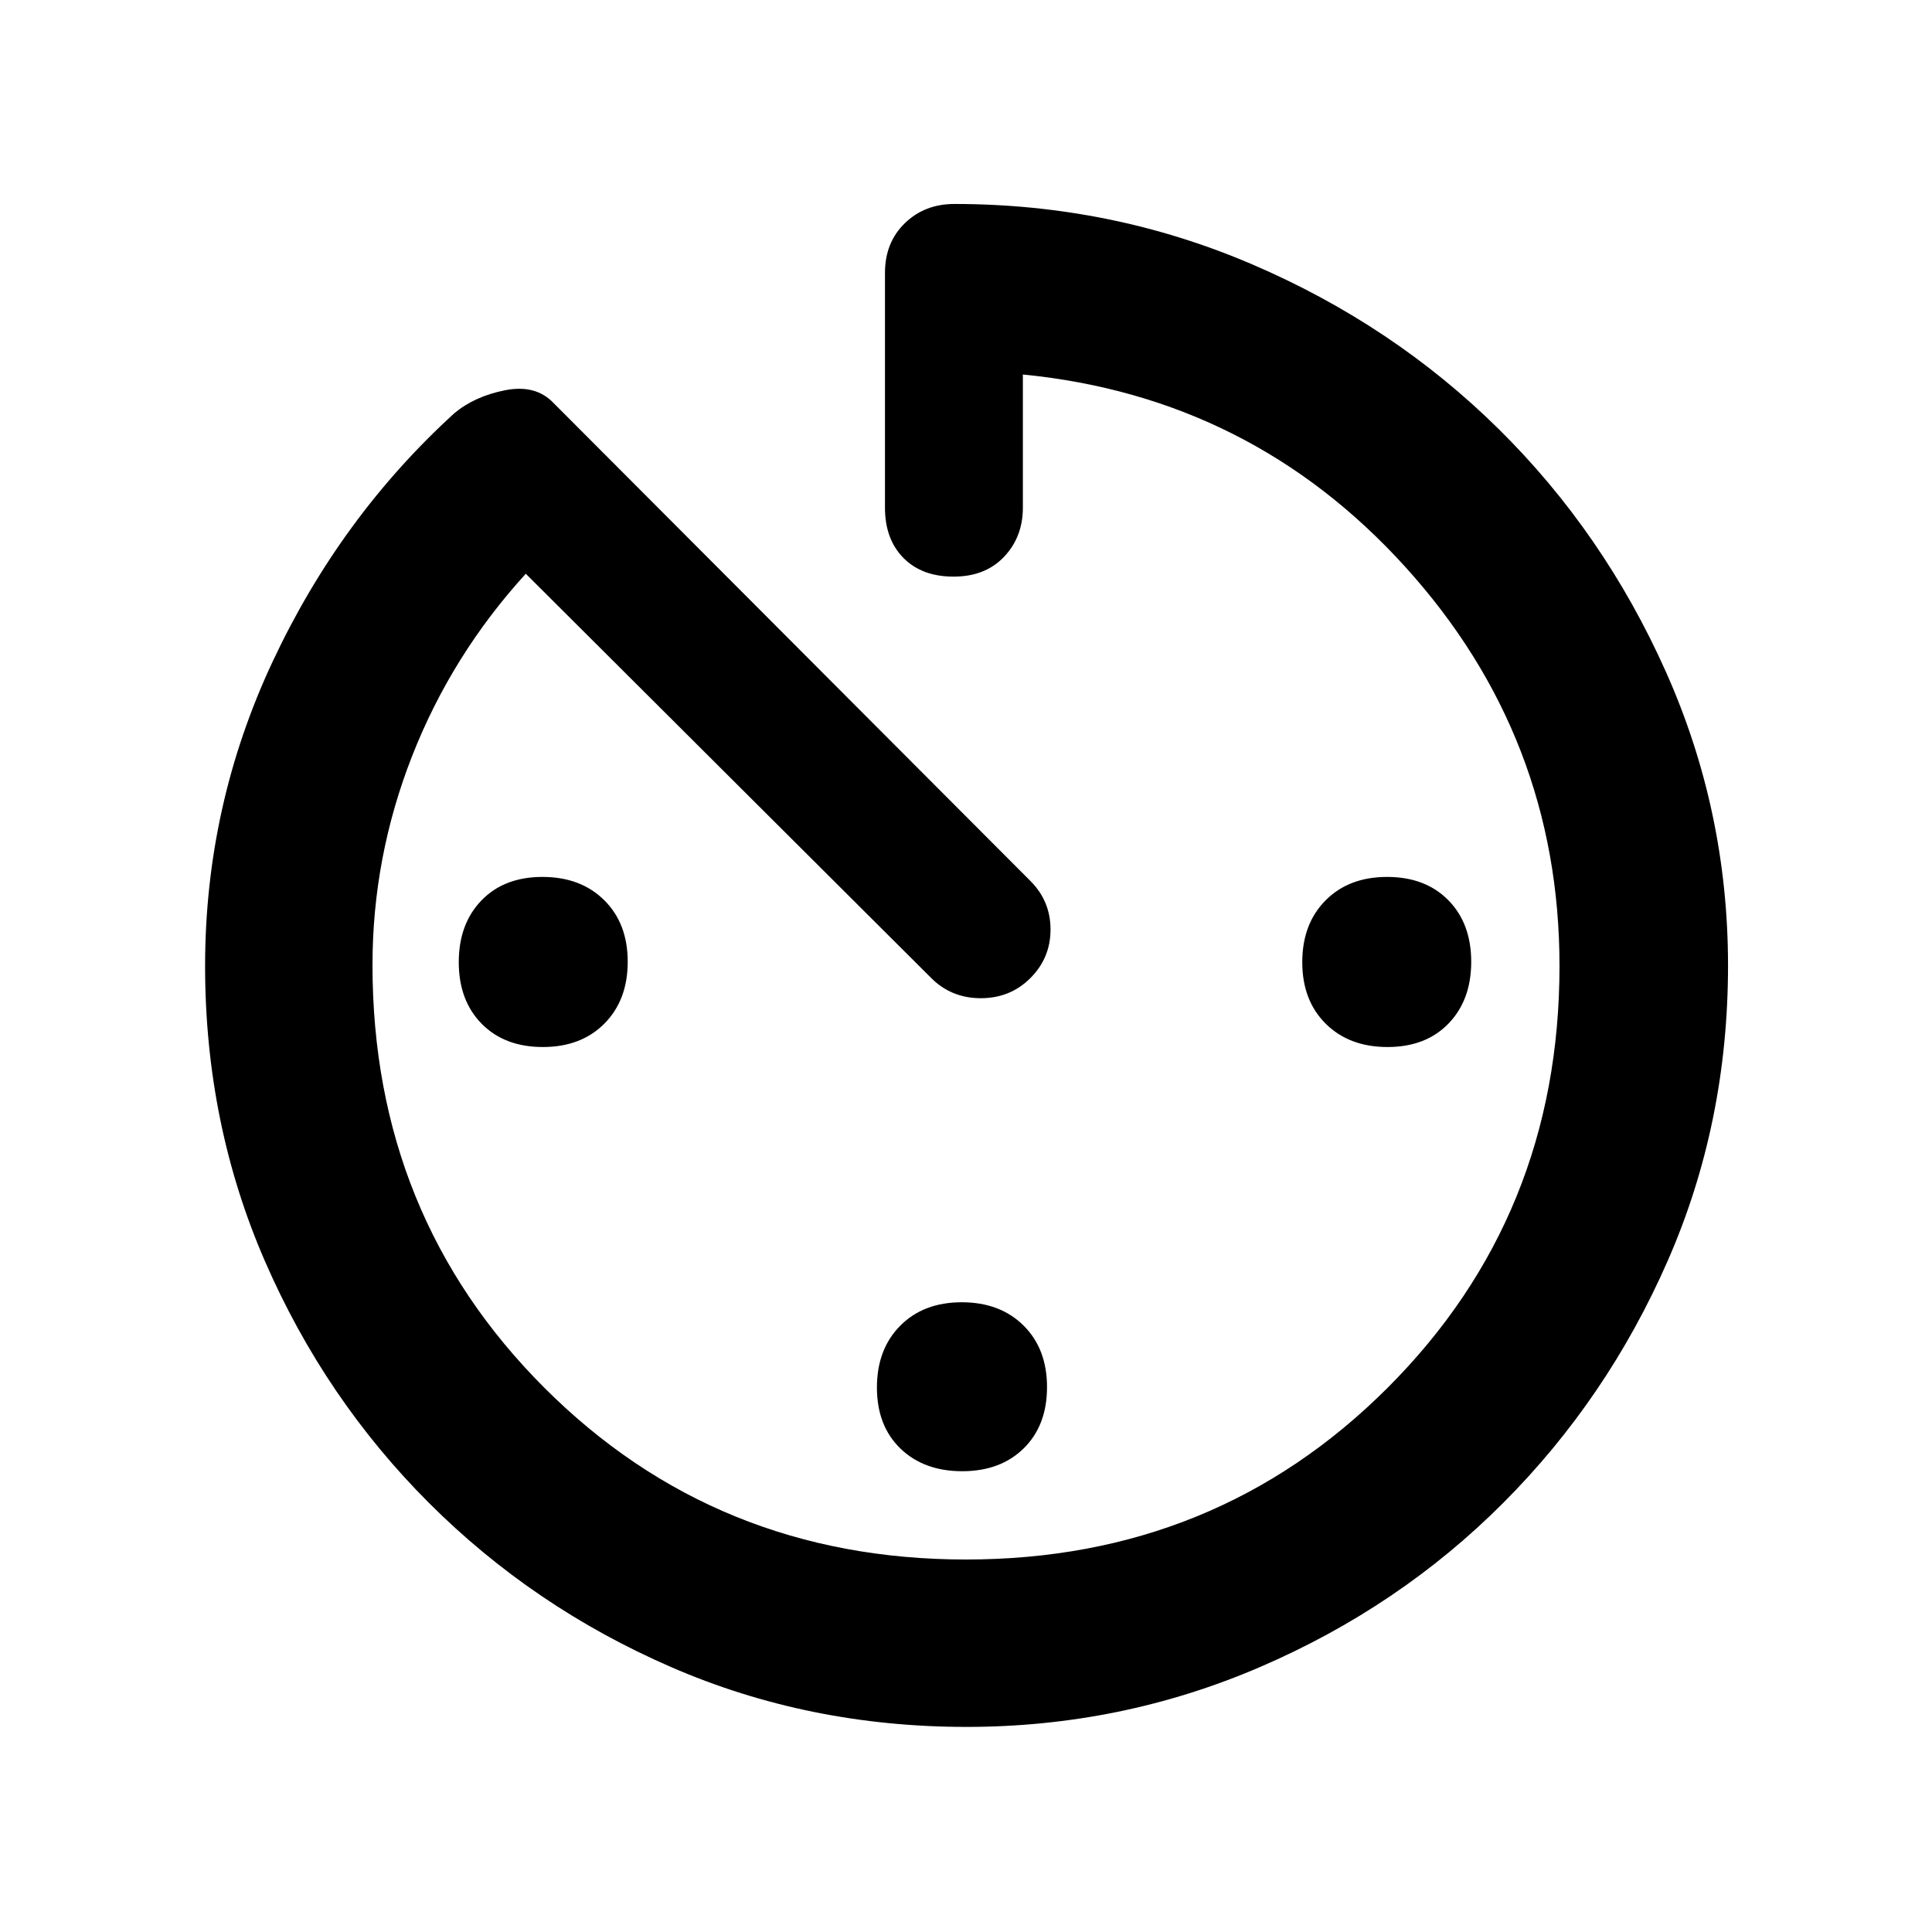 <svg xmlns="http://www.w3.org/2000/svg" height="48" viewBox="0 -960 960 960" width="48"><path d="M480.23-101.91q-78.36 0-146.79-29.74-68.43-29.75-120.2-81.46-51.78-51.72-81.55-120.11-29.78-68.39-29.78-146.78 0-79.74 33.63-151.41 33.63-71.68 90.2-123.24 10.08-8.44 25.24-11.44 15.17-3 24.09 6.36L512-522.26q10 10 10 24.13Q522-484 512-474q-10 10-24.63 10-14.63 0-24.63-10L261.26-674.91q-36.74 40.3-56.46 90.52-19.71 50.22-19.71 103.92 0 124.64 85.37 210.01 85.37 85.37 209.54 85.37 124.17 0 209.54-85.37 85.37-85.37 85.37-209.54 0-113.74-76.58-198.26-76.59-84.52-190.07-95.65v66.17q0 14.54-9.34 24.4-9.35 9.86-25.1 9.86-15.74 0-24.91-9.29-9.17-9.3-9.17-24.97v-116.65q0-15.11 9.86-24.69 9.86-9.57 24.62-9.57 78.02 0 147.97 30t122.34 81.68q52.39 51.67 83.26 120.81 30.86 69.14 30.86 145.93 0 78.36-30 146.79-30 68.43-81.68 120.2-51.67 51.78-120.81 81.55-69.14 29.78-145.93 29.78ZM269.76-439.74q-19.03 0-30.42-11.56-11.38-11.57-11.38-30.59 0-19.03 11.28-30.7 11.28-11.67 30.31-11.67 19.02 0 30.69 11.56 11.67 11.57 11.67 30.59 0 19.03-11.56 30.7-11.57 11.67-30.59 11.67Zm208.35 210.78q-19.03 0-30.7-11.28-11.67-11.28-11.67-30.31 0-19.02 11.56-30.69 11.57-11.67 30.59-11.67 19.03 0 30.7 11.56 11.67 11.57 11.67 30.59 0 19.03-11.56 30.42-11.57 11.38-30.59 11.38Zm211.34-210.78q-19.02 0-30.69-11.56-11.67-11.57-11.67-30.59 0-19.03 11.56-30.7 11.57-11.67 30.59-11.67 19.03 0 30.42 11.56 11.38 11.57 11.38 30.59 0 19.03-11.28 30.7-11.28 11.67-30.31 11.67Z"/></svg>